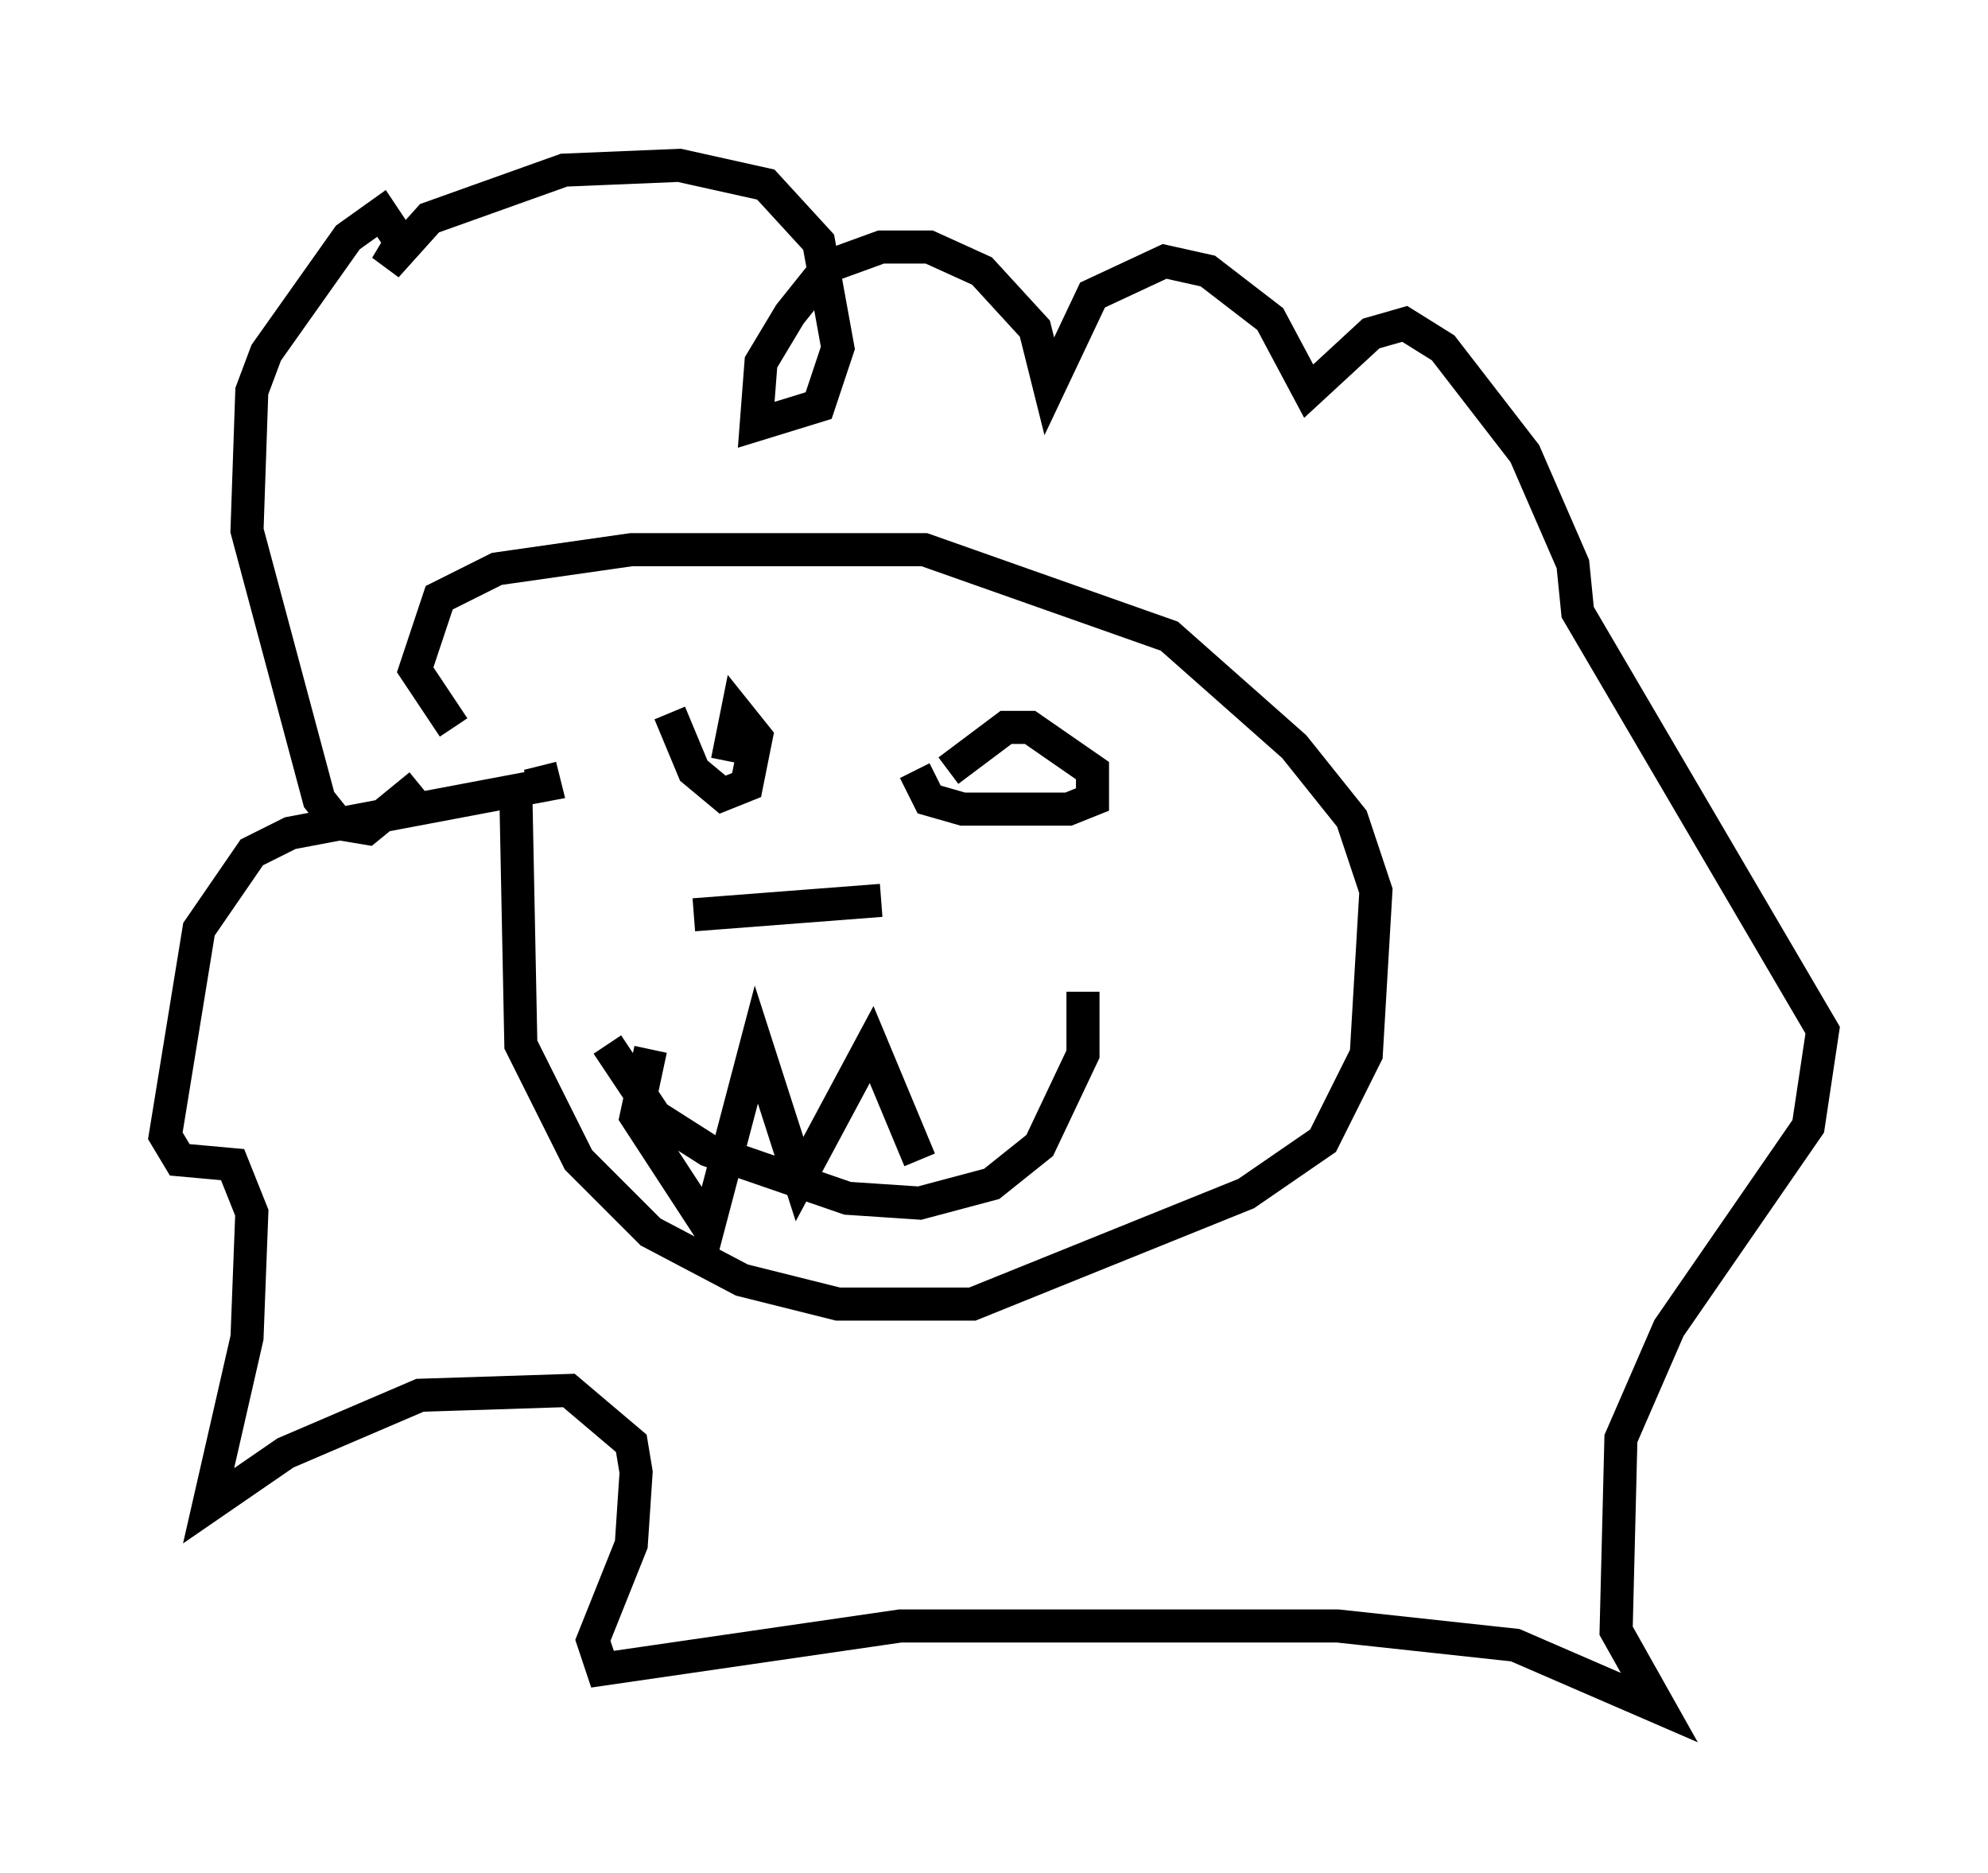 <?xml version="1.0" encoding="utf-8" ?>
<svg baseProfile="full" height="56.626" version="1.1" width="60.112" xmlns="http://www.w3.org/2000/svg" xmlns:ev="http://www.w3.org/2001/xml-events" xmlns:xlink="http://www.w3.org/1999/xlink"><defs /><rect fill="white" height="56.626" width="60.112" x="0" y="0" /><path d="M16.911, 20.106 m-1.307, 4.212 l0.145, 7.263 1.743, 3.486 l2.179, 2.179 2.76, 1.453 l2.905, 0.726 4.067, 0.0 l8.279, -3.341 2.324, -1.598 l1.307, -2.615 0.291, -4.939 l-0.726, -2.179 -1.743, -2.179 l-3.777, -3.341 -7.408, -2.615 l-8.86, 0.0 -4.067, 0.581 l-1.743, 0.872 -0.726, 2.179 l1.162, 1.743 m-1.017, 1.743 l-1.598, 1.307 -0.872, -0.145 l-0.581, -0.726 -2.179, -8.134 l0.145, -4.212 0.436, -1.162 l2.469, -3.486 1.017, -0.726 l0.581, 0.872 -0.436, 0.726 l1.307, -1.453 4.067, -1.453 l3.486, -0.145 2.615, 0.581 l1.598, 1.743 0.581, 3.196 l-0.581, 1.743 -1.888, 0.581 l0.145, -1.888 0.872, -1.453 l1.162, -1.453 1.598, -0.581 l1.453, 0.0 1.598, 0.726 l1.598, 1.743 0.436, 1.743 l1.307, -2.76 2.179, -1.017 l1.307, 0.291 1.888, 1.453 l1.162, 2.179 1.888, -1.743 l1.017, -0.291 1.162, 0.726 l2.469, 3.196 1.453, 3.341 l0.145, 1.453 7.408, 12.637 l-0.436, 2.905 -4.212, 6.101 l-1.453, 3.341 -0.145, 5.81 l1.307, 2.324 -4.358, -1.888 l-5.374, -0.581 -13.218, 0.0 l-9.006, 1.307 -0.291, -0.872 l1.162, -2.905 0.145, -2.179 l-0.145, -0.872 -1.888, -1.598 l-4.503, 0.145 -4.067, 1.743 l-2.324, 1.598 1.162, -5.084 l0.145, -3.777 -0.581, -1.453 l-1.598, -0.145 -0.436, -0.726 l1.017, -6.246 1.598, -2.324 l1.162, -0.581 7.698, -1.453 l-0.145, -0.581 m3.922, -1.598 l0.726, 1.743 0.872, 0.726 l0.726, -0.291 0.291, -1.453 l-0.581, -0.726 -0.291, 1.453 m5.665, 0.291 l0.436, 0.872 1.017, 0.291 l3.196, 0.0 0.726, -0.291 l0.0, -0.872 -1.888, -1.307 l-0.726, 0.0 -1.743, 1.307 m-7.698, 4.358 l5.665, -0.436 m-8.279, 4.358 l1.453, 2.179 1.598, 1.017 l4.212, 1.453 2.179, 0.145 l2.179, -0.581 1.453, -1.162 l1.307, -2.76 0.0, -1.888 m-13.073, 1.743 l-0.436, 2.034 2.179, 3.341 l1.453, -5.52 1.307, 4.067 l2.179, -4.067 1.453, 3.486 " fill="none" stroke="black" stroke-width="1" /></svg>